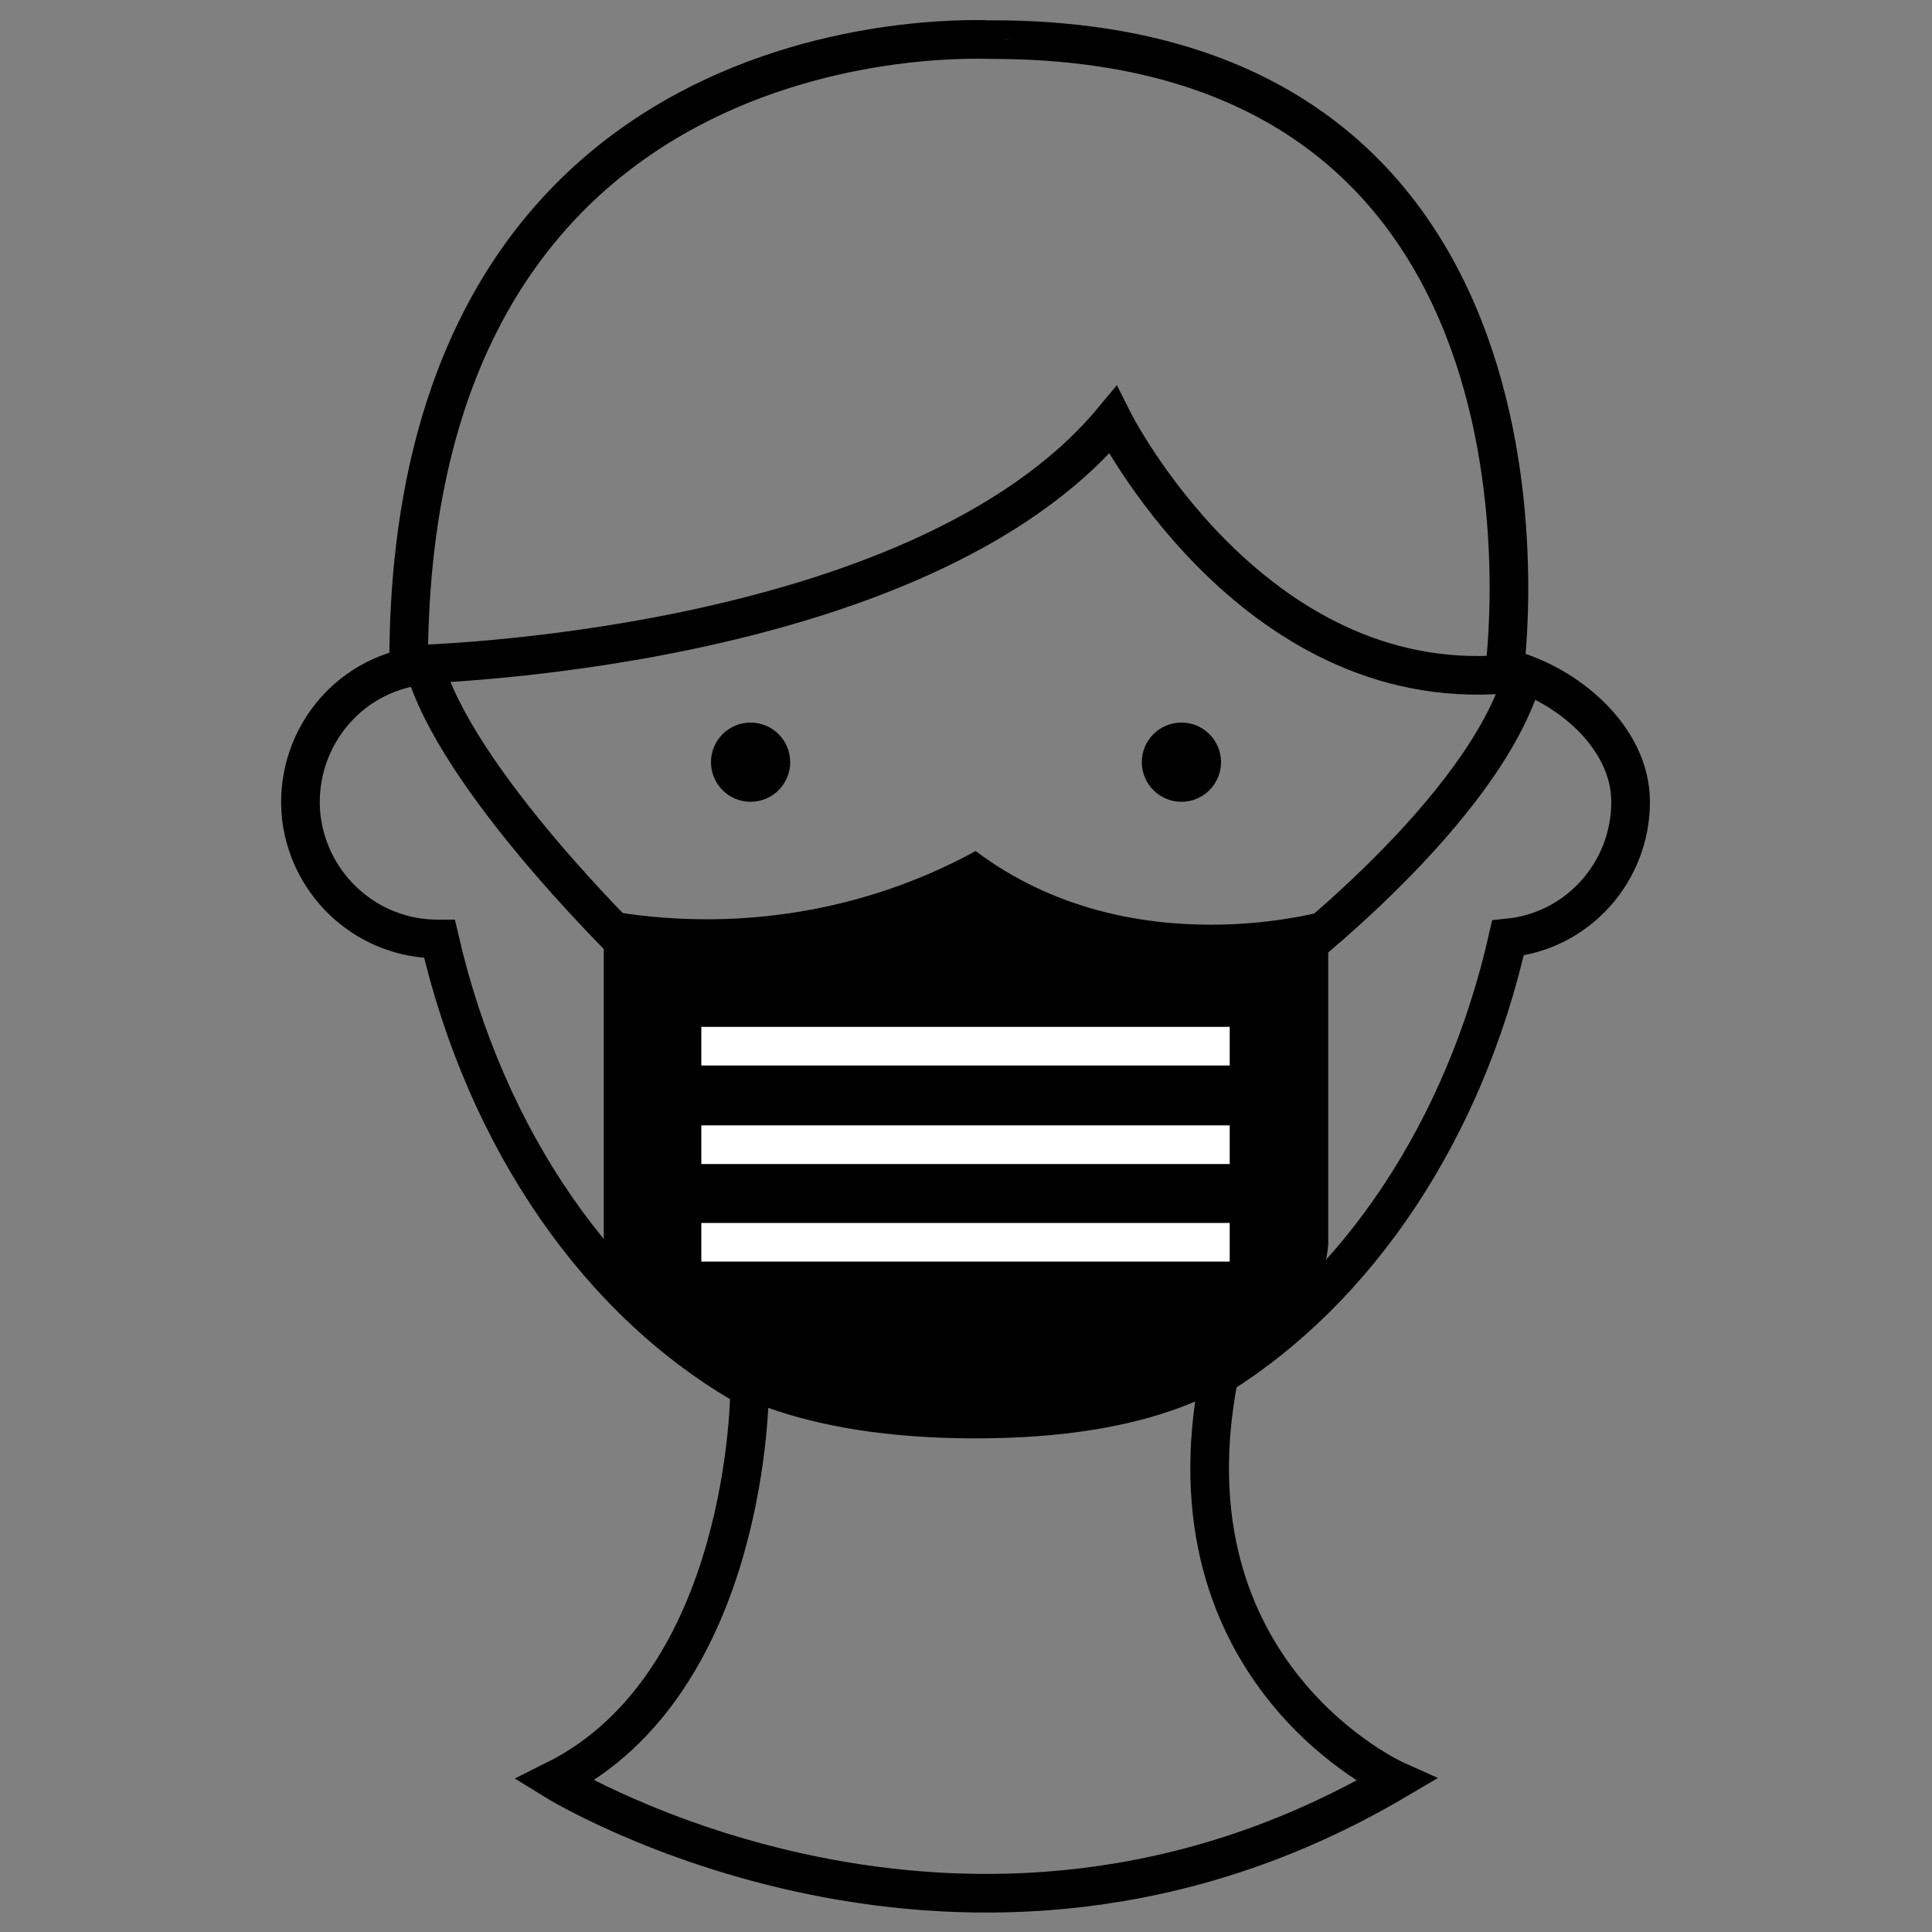 <svg xmlns="http://www.w3.org/2000/svg" width="200" height="200" viewBox="0 0 200 200">
    <rect x="0" y="0" width="200" height="200" fill="#808080" stroke="none"/>
    <path fill="none" stroke="currentColor" stroke-width="4" stroke-miterlimit="10" d="M43.6,68.9c-7.8,0.9-13.3,8-12.4,15.8c0.9,7.1,6.9,12.5,14.1,12.5h0.2c4.8,20.8,16.6,37.8,32.1,46.5
	c0,0,0.1,30.5-20.2,40.6c0,0,42.5,26.3,87.1,0c0,0-24.4-10.9-18.3-41.9c14.4-9,25.4-25.4,29.9-45.3c7.2-0.7,12.7-6.8,12.7-14.1
	c0-6.7-6.6-12.2-12.8-13.8"/>
    <path fill="none" stroke="currentColor" stroke-width="4" stroke-miterlimit="10" d="M42.3,68.8c0,0,52.7-1,72.9-25.3c0,0,14.2,28.4,40.5,26.3c0,0,9.4-65.7-53-65.7C102.7,4.2,42.3,0,42.3,68.8z"/>
    <path d="M62.5,94.2v34.6c0,0,2,20.1,38.5,20.1s36.5-20.3,36.5-20.3V94.2c0,0-20.3,6.1-36.5-6.1C89.3,94.5,75.7,96.6,62.5,94.2z"/>
    <path fill="none" stroke="currentColor" stroke-width="4" stroke-miterlimit="10" d="M66.3,99.2c0,0-18-17.2-22.1-29.4"/>
    <path fill="none" stroke="currentColor" stroke-width="4" stroke-miterlimit="10" d="M132.6,100c0,0,21.1-16,25.1-30.2"/>
    <line fill="none" stroke="#fff" stroke-width="4" stroke-miterlimit="10" x1="72.6" y1="108.3" x2="127.3" y2="108.3"/>
    <line fill="none" stroke="#fff" stroke-width="4" stroke-miterlimit="10" x1="72.6" y1="118.5" x2="127.3" y2="118.5"/>
    <line fill="none" stroke="#fff" stroke-width="4" stroke-miterlimit="10" x1="72.6" y1="128.6" x2="127.3" y2="128.6"/>
    <circle cx="77.7" cy="78.9" r="4.1"/>
    <circle cx="122.3" cy="78.9" r="4.1"/>
</svg>
